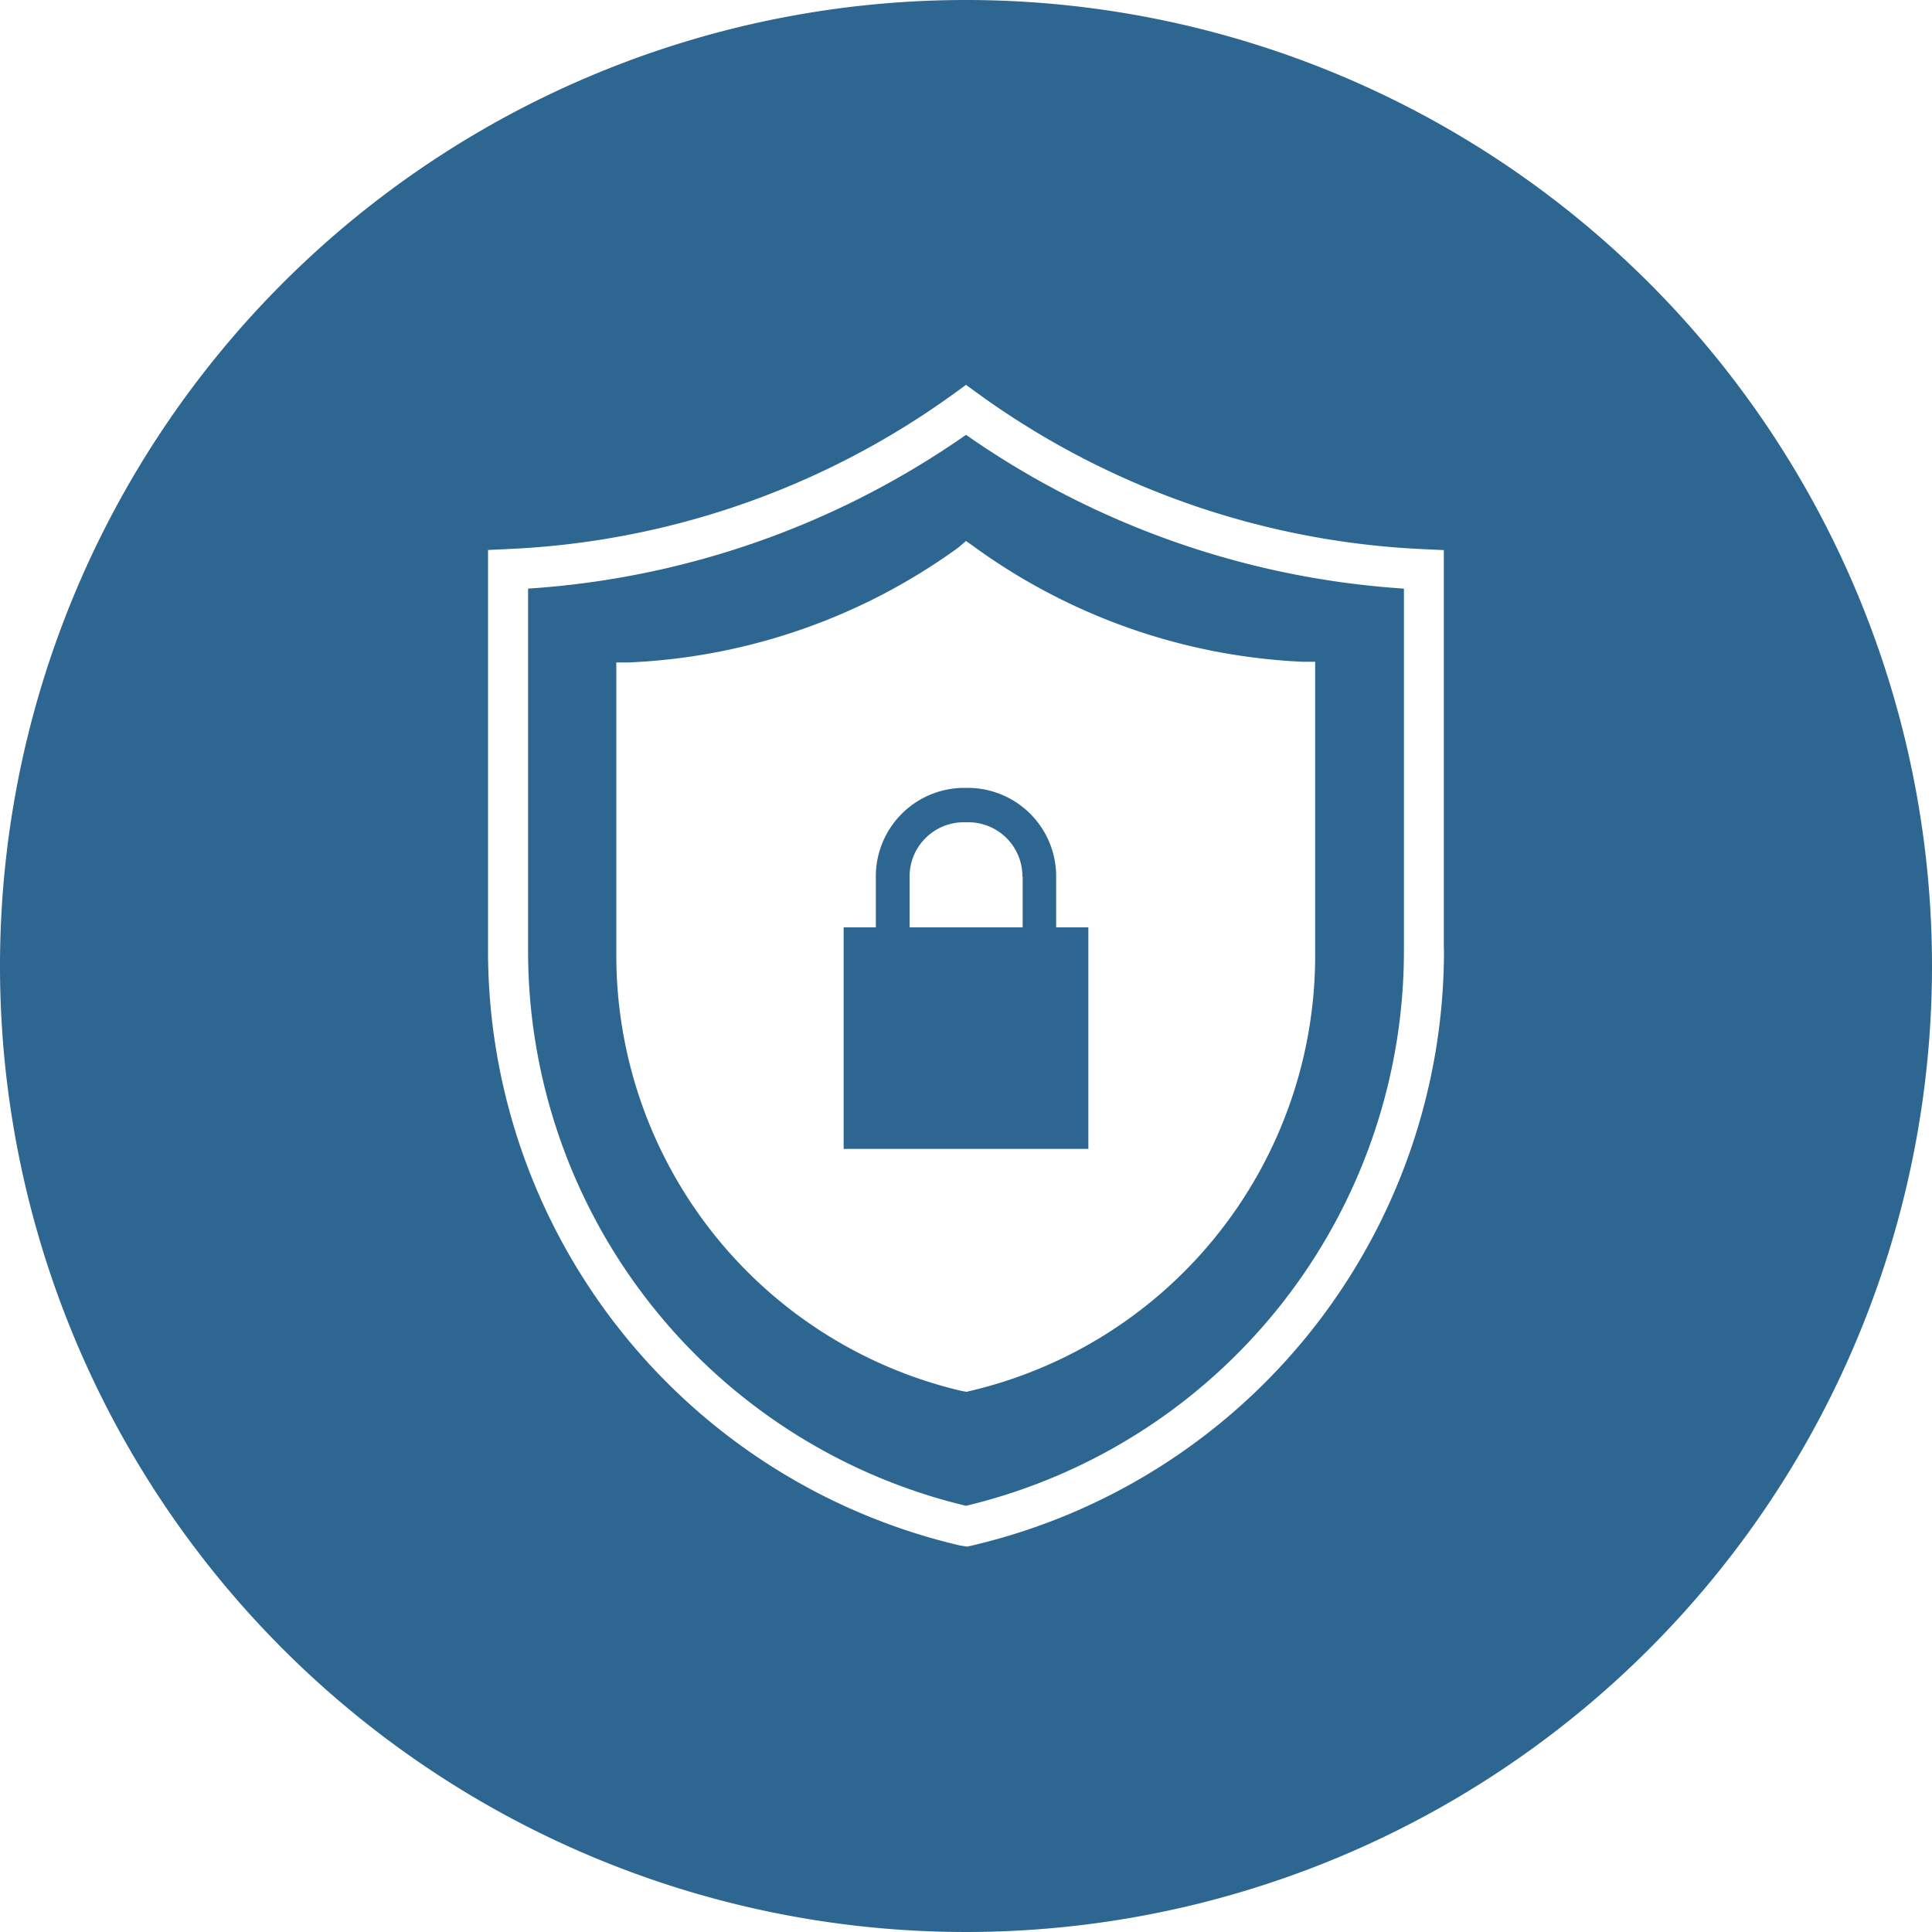 <svg id="Camada_1" data-name="Camada 1" xmlns="http://www.w3.org/2000/svg" viewBox="0 0 150 150"><defs><style>.cls-1{fill:#2d6690;}</style></defs><title>sem-titulo-6</title><path class="cls-1" d="M41,45.7v28a44.3,44.3,0,0,0,34,43.21A44.3,44.3,0,0,0,109,73.7v-28A66.93,66.93,0,0,1,75,33.76,66.9,66.9,0,0,1,41,45.7Zm60.11,5.68,1,0V74.09A34.74,34.74,0,0,1,75.29,108l-0.24.06L74.69,108A34.74,34.74,0,0,1,47.85,74.09V51.43l1,0a47,47,0,0,0,25.53-8.9L75,42l0.62,0.44A47,47,0,0,0,101.15,51.38Z"/><path class="cls-1" d="M75,0a75,75,0,1,0,75,75A75,75,0,0,0,75,0Zm37.11,73.7A47.43,47.43,0,0,1,75.44,120l-0.36.08L74.57,120A47.43,47.43,0,0,1,37.89,73.7v-31l1.5-.07A63.78,63.78,0,0,0,74.08,30.55L75,29.88l0.92,0.67A63.8,63.8,0,0,0,110.6,42.64l1.5,0.07v31Z"/><path class="cls-1" d="M68,68.06V72h-2.5v17.2h19V72H82V68.06a6.87,6.87,0,0,0-6.83-6.89H74.81A6.87,6.87,0,0,0,68,68.06Zm11.4,0V72H70.62V68.06a4.21,4.21,0,0,1,4.19-4.22h0.38A4.2,4.2,0,0,1,79.38,68.06Z"/></svg>